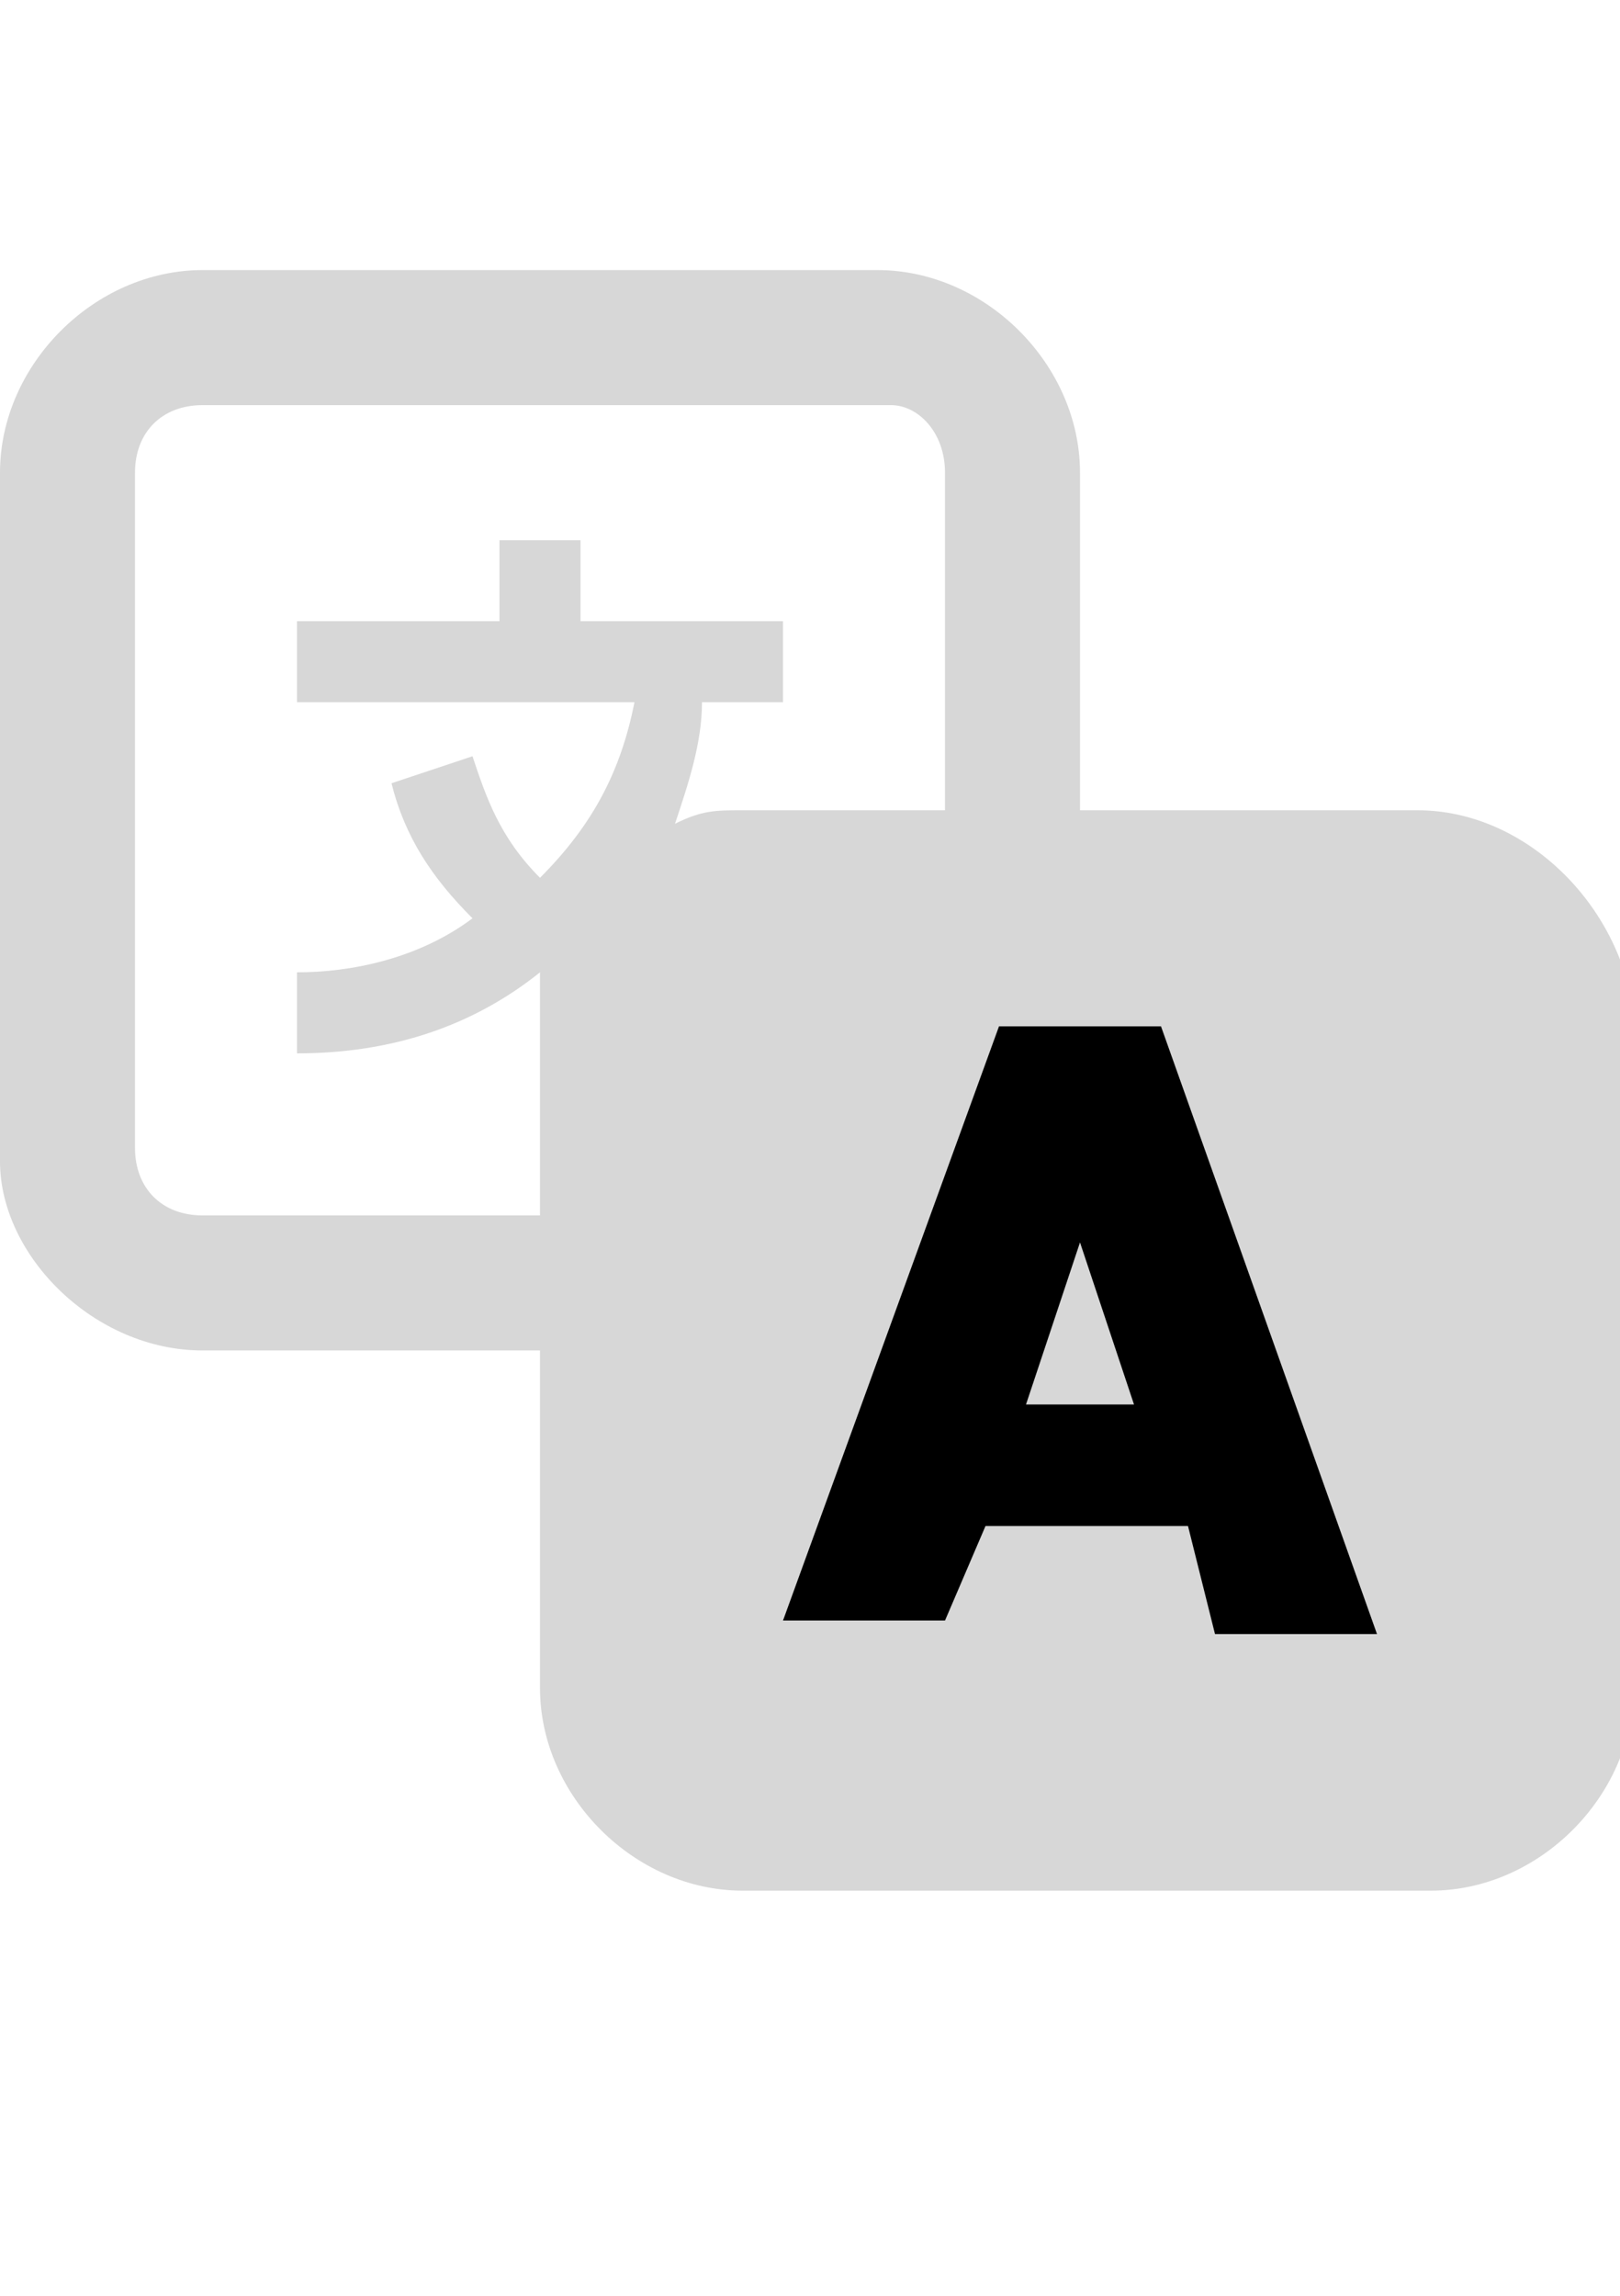 <?xml version="1.0" encoding="utf-8"?>
<!-- Generator: Adobe Illustrator 24.3.0, SVG Export Plug-In . SVG Version: 6.00 Build 0)  -->
<svg version="1.1" id="icons" xmlns="http://www.w3.org/2000/svg" xmlns:xlink="http://www.w3.org/1999/xlink" x="0px" y="0px"
	 viewBox="0 0 12 17" style="enable-background:new 0 0 12 17;" xml:space="preserve">
<style type="text/css">
	.st0{fill:#D7D7D7;}
</style>
<path class="st0" d="M10.5,6H8V3.5C8,2.7,7.3,2,6.5,2H1.5C0.7,2,0,2.7,0,3.5v5.1C0,9.3,0.7,10,1.5,10H4v2.5C4,13.3,4.7,14,5.5,14
	h5.1c0.8,0,1.5-0.7,1.5-1.5l0,0V7.5C12,6.7,11.3,6,10.5,6z M1.5,9C1.2,9,1,8.8,1,8.5V3.5C1,3.2,1.2,3,1.5,3l0,0h5.1
	C6.8,3,7,3.2,7,3.5V6H5.5C5.3,6,5.2,6,5,6.1c0.1-0.3,0.2-0.6,0.2-0.9h0.6V4.6H4.3V4H3.7v0.6H2.2v0.6h2.5C4.6,5.7,4.4,6.1,4,6.5
	C3.7,6.2,3.6,5.9,3.5,5.6L2.9,5.8C3,6.2,3.2,6.5,3.5,6.8C3.1,7.1,2.6,7.2,2.2,7.2v0.6c0.7,0,1.3-0.2,1.8-0.6l0,0c0,0.1,0,0.2,0,0.2
	V9H1.5z"/>
<path d="M9,12.1h1.2L8.6,7.6H7.4L5.8,12H7l0.3-0.7h1.5L9,12.1z M7.6,10.4L8,9.2l0.4,1.2H7.6z"/>
</svg>
